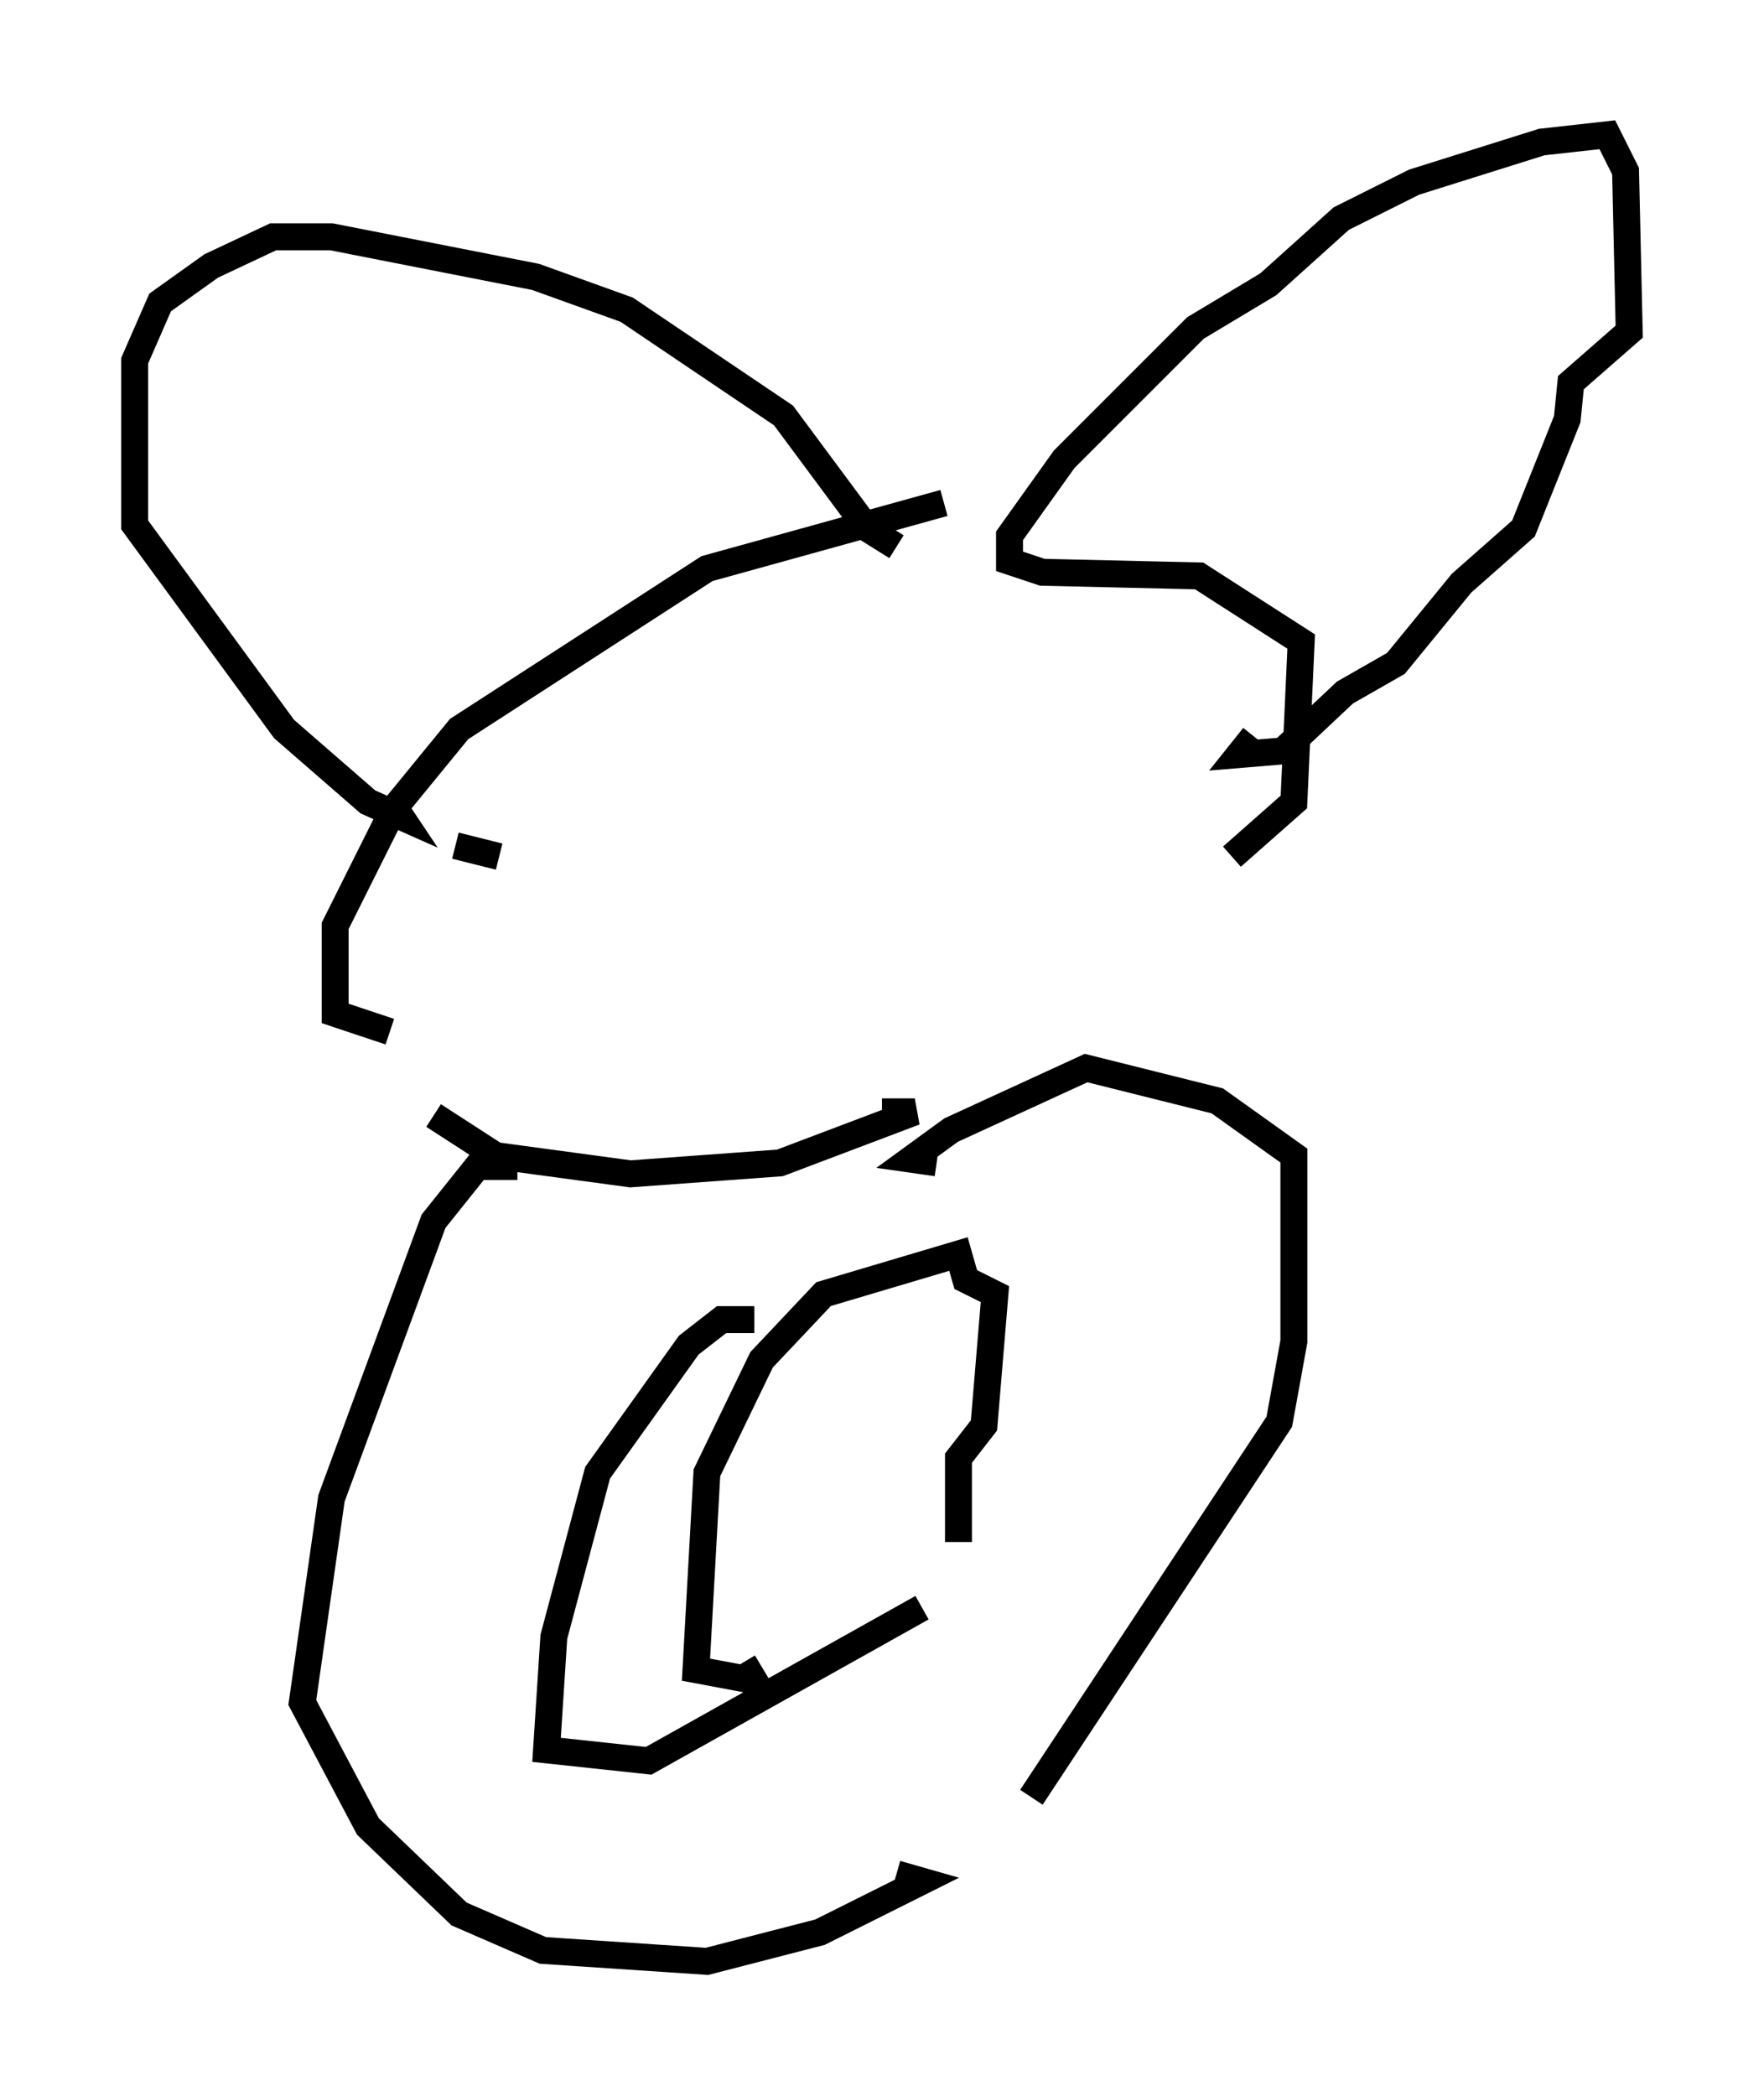 <?xml version="1.0" encoding="utf-8" ?>
<svg baseProfile="full" height="77.794" version="1.1" width="65.48" xmlns="http://www.w3.org/2000/svg" xmlns:ev="http://www.w3.org/2001/xml-events" xmlns:xlink="http://www.w3.org/1999/xlink"><defs /><rect fill="white" height="77.794" width="65.48" x="0" y="0" /><path d="M39.235, 19.614 m-4.195, -0.947 l-8.796, 2.436 -9.202, 5.954 l-2.436, 2.977 -2.165, 4.33 l0.0, 3.248 2.03, 0.677 m1.624, 3.112 l2.3, 1.488 5.007, 0.677 l5.548, -0.406 5.007, -1.894 l-1.218, 0.0 m12.99, -9.472 l2.3, -2.03 0.271, -5.954 l-3.789, -2.436 -5.819, -0.135 l-1.218, -0.406 0.0, -0.947 l2.03, -2.842 4.871, -4.871 l2.706, -1.624 2.706, -2.436 l2.706, -1.353 4.736, -1.488 l2.436, -0.271 0.677, 1.353 l0.135, 5.954 -2.165, 1.894 l-0.135, 1.353 -1.624, 4.059 l-2.3, 2.03 -2.436, 2.977 l-1.894, 1.083 -2.3, 2.165 l-1.624, 0.135 0.541, -0.677 m-13.261, -7.036 l-1.083, -0.677 -3.112, -4.195 l-5.819, -3.924 -3.383, -1.218 l-7.578, -1.488 -2.165, 0.0 l-2.3, 1.083 -1.894, 1.353 l-0.947, 2.165 0.0, 6.089 l5.548, 7.578 3.112, 2.706 l1.218, 0.541 -0.271, -0.406 m2.3, 1.488 l1.624, 0.406 m0.677, 11.502 l-1.488, 0.0 -1.624, 2.03 l-3.789, 10.284 -1.083, 7.578 l2.436, 4.601 3.383, 3.248 l3.112, 1.353 6.089, 0.406 l4.195, -1.083 3.789, -1.894 l-0.947, -0.271 m5.007, -2.842 l9.202, -13.938 0.541, -2.977 l0.0, -6.901 -2.842, -2.03 l-4.871, -1.218 -5.007, 2.3 l-1.488, 1.083 0.947, 0.135 m-6.766, 5.819 l-1.218, 0.0 -1.218, 0.947 l-3.383, 4.736 -1.624, 6.089 l-0.271, 4.195 3.789, 0.406 l10.149, -5.683 m1.353, -2.436 l0.0, -3.112 0.947, -1.218 l0.406, -4.871 -1.083, -0.541 l-0.271, -0.947 -5.007, 1.488 l-2.3, 2.436 -2.03, 4.195 l-0.406, 7.307 2.165, 0.406 l-0.406, -0.677 " fill="none" stroke="black" stroke-width="1" /></svg>